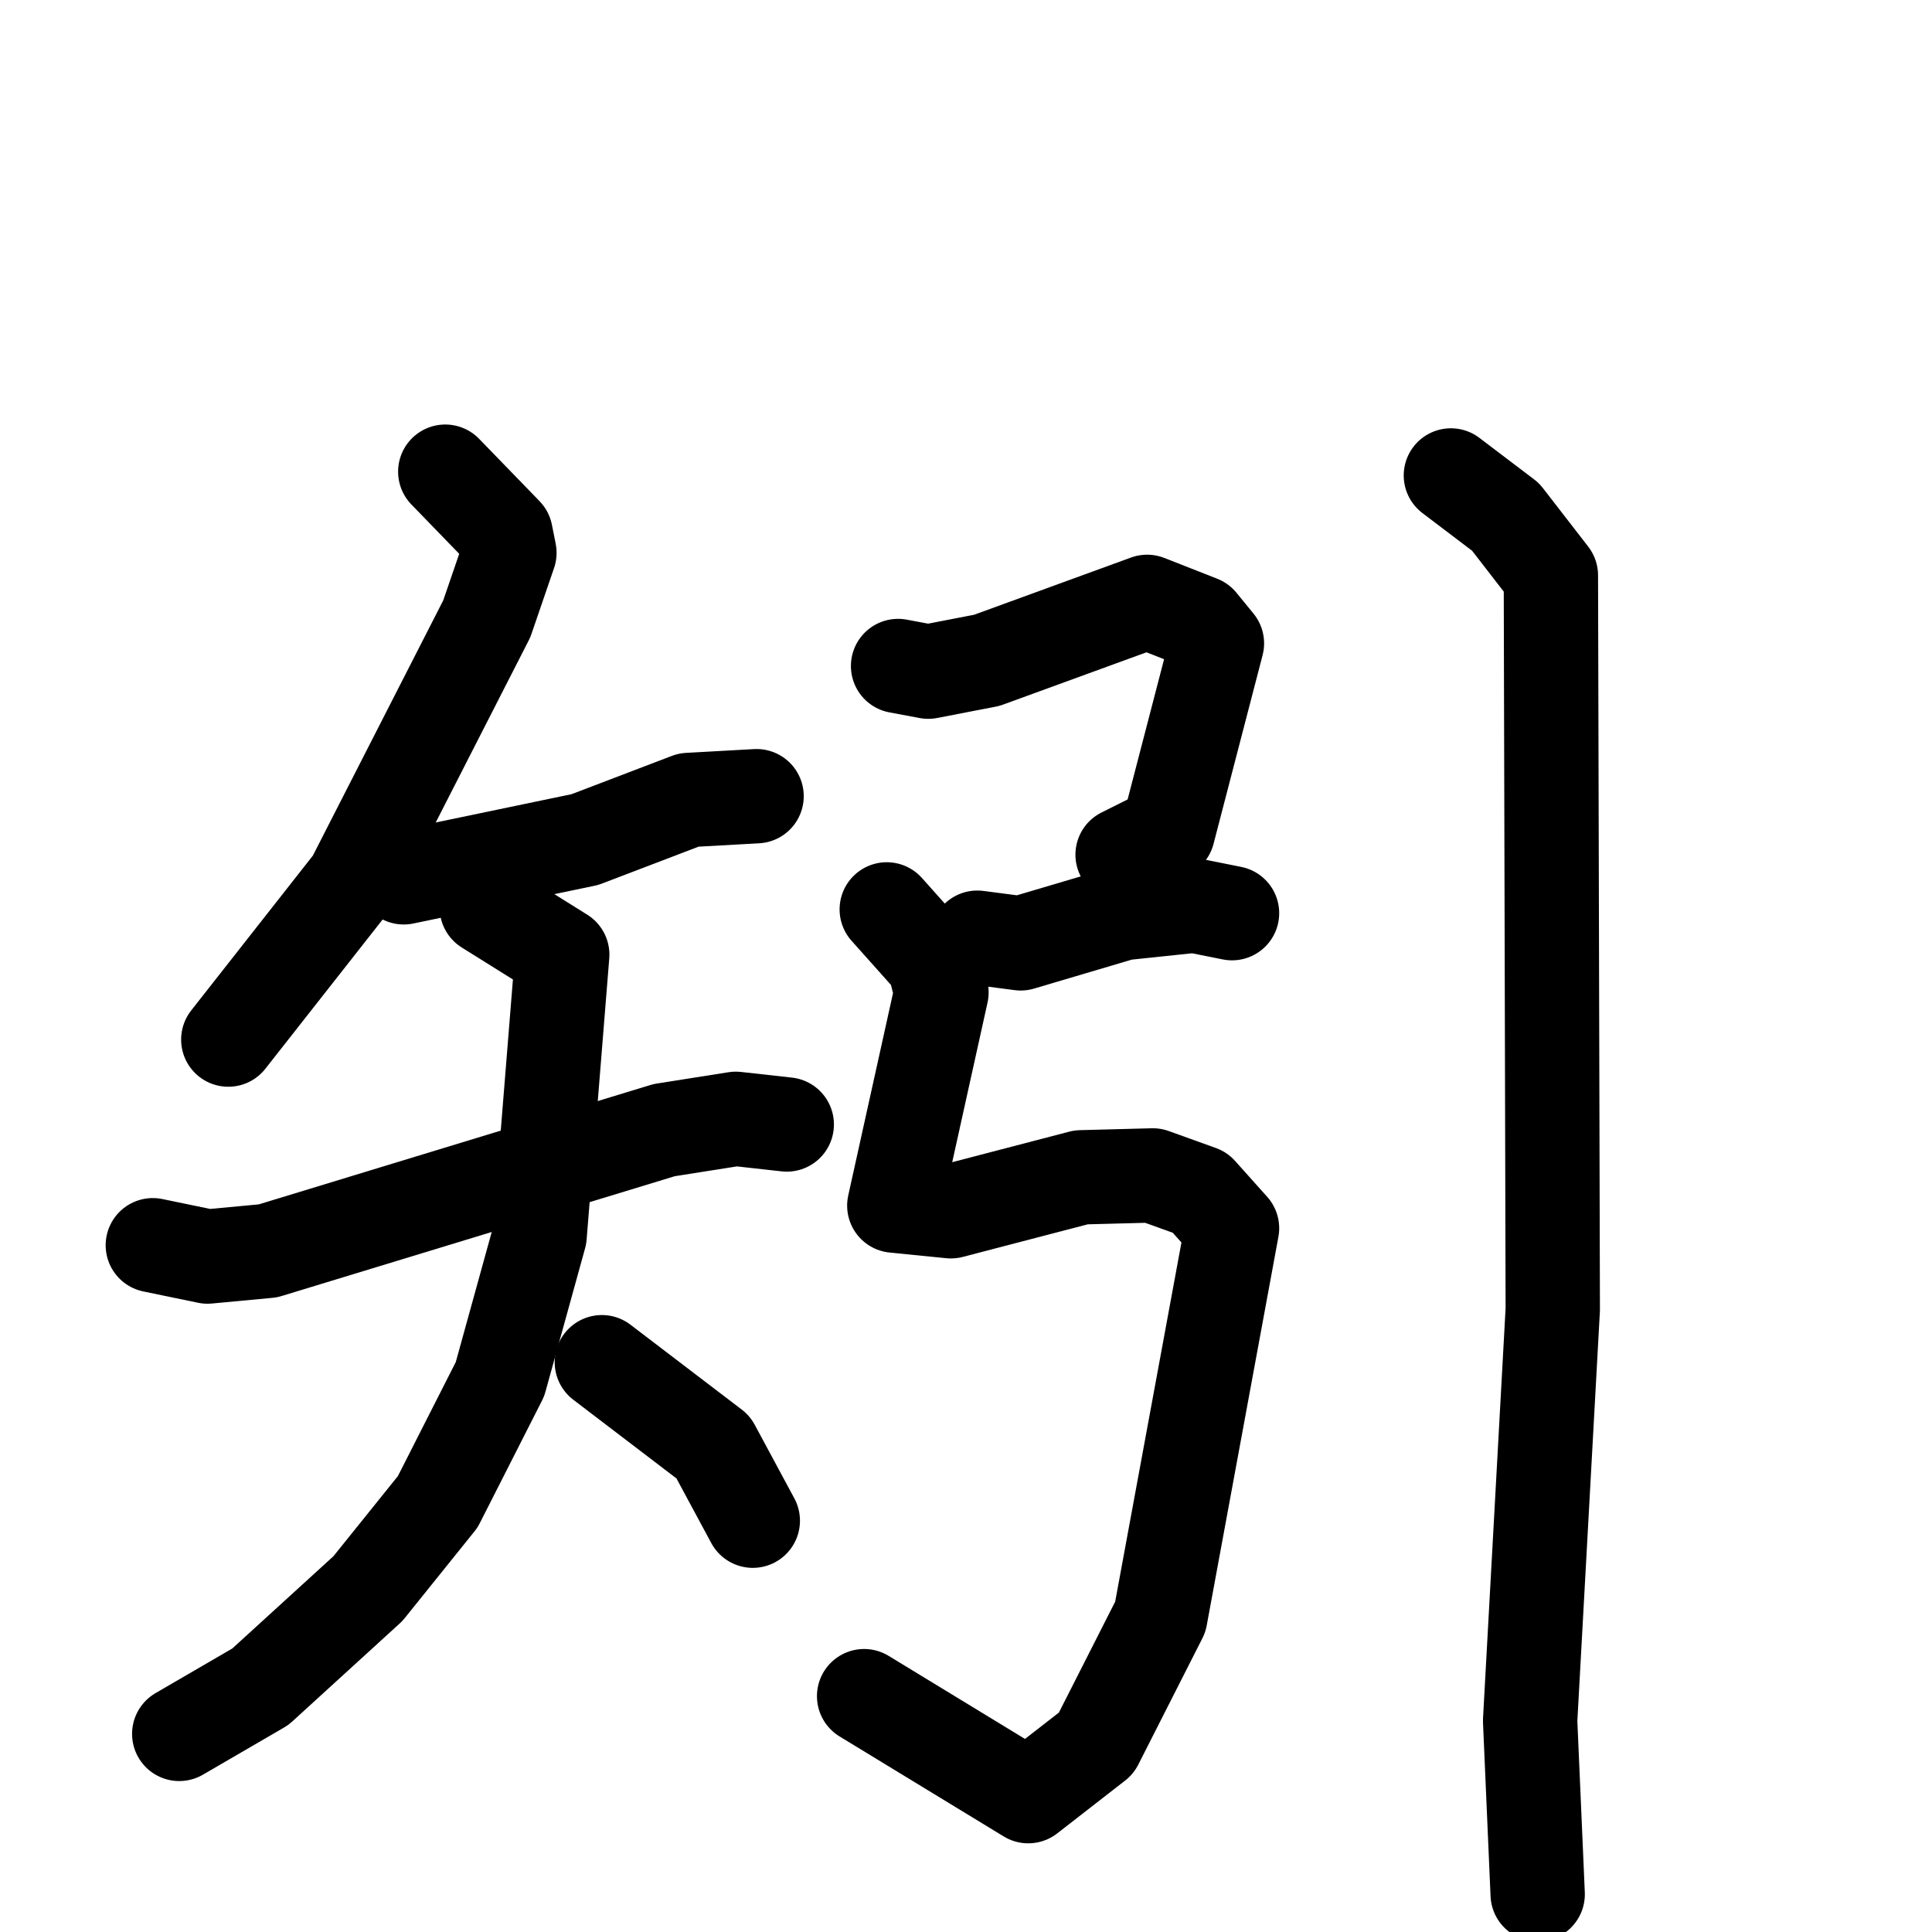 <svg xmlns="http://www.w3.org/2000/svg" viewBox="0 0 1024 1024">
  <g style="fill:none;stroke:#000000;stroke-width:50;stroke-linecap:round;stroke-linejoin:round;" transform="scale(1, 1) translate(0, 0)">
    <path d="M 236.0,250.0 L 268.0,283.0 L 270.0,293.0 L 258.0,328.0 L 187.0,467.0 L 121.0,551.0"/>
    <path d="M 214.0,465.0 L 310.0,445.0 L 365.0,424.0 L 401.0,422.0"/>
    <path d="M 81.0,660.0 L 110.0,666.0 L 142.0,663.0 L 352.0,599.0 L 390.0,593.0 L 417.0,596.0"/>
    <path d="M 258.0,481.0 L 298.0,506.0 L 286.0,655.0 L 265.0,731.0 L 232.0,796.0 L 195.0,842.0 L 138.0,894.0 L 95.0,919.0"/>
    <path d="M 319.0,722.0 L 378.0,767.0 L 399.0,806.0"/>
    <path d="M 476.0,353.0 L 492.0,356.0 L 523.0,350.0 L 608.0,319.0 L 636.0,330.0 L 645.0,341.0 L 619.0,441.0 L 595.0,453.0"/>
    <path d="M 518.0,497.0 L 541.0,500.0 L 595.0,484.0 L 633.0,480.0 L 653.0,484.0"/>
    <path d="M 470.0,482.0 L 495.0,510.0 L 499.0,526.0 L 474.0,639.0 L 504.0,642.0 L 573.0,624.0 L 611.0,623.0 L 636.0,632.0 L 653.0,651.0 L 615.0,857.0 L 581.0,924.0 L 545.0,952.0 L 458.0,899.0"/>
    <path d="M 769.0,252.0 L 798.0,274.0 L 822.0,305.0 L 823.0,694.0 L 811.0,912.0 L 815.0,1004.0"/>
  </g>
</svg>
